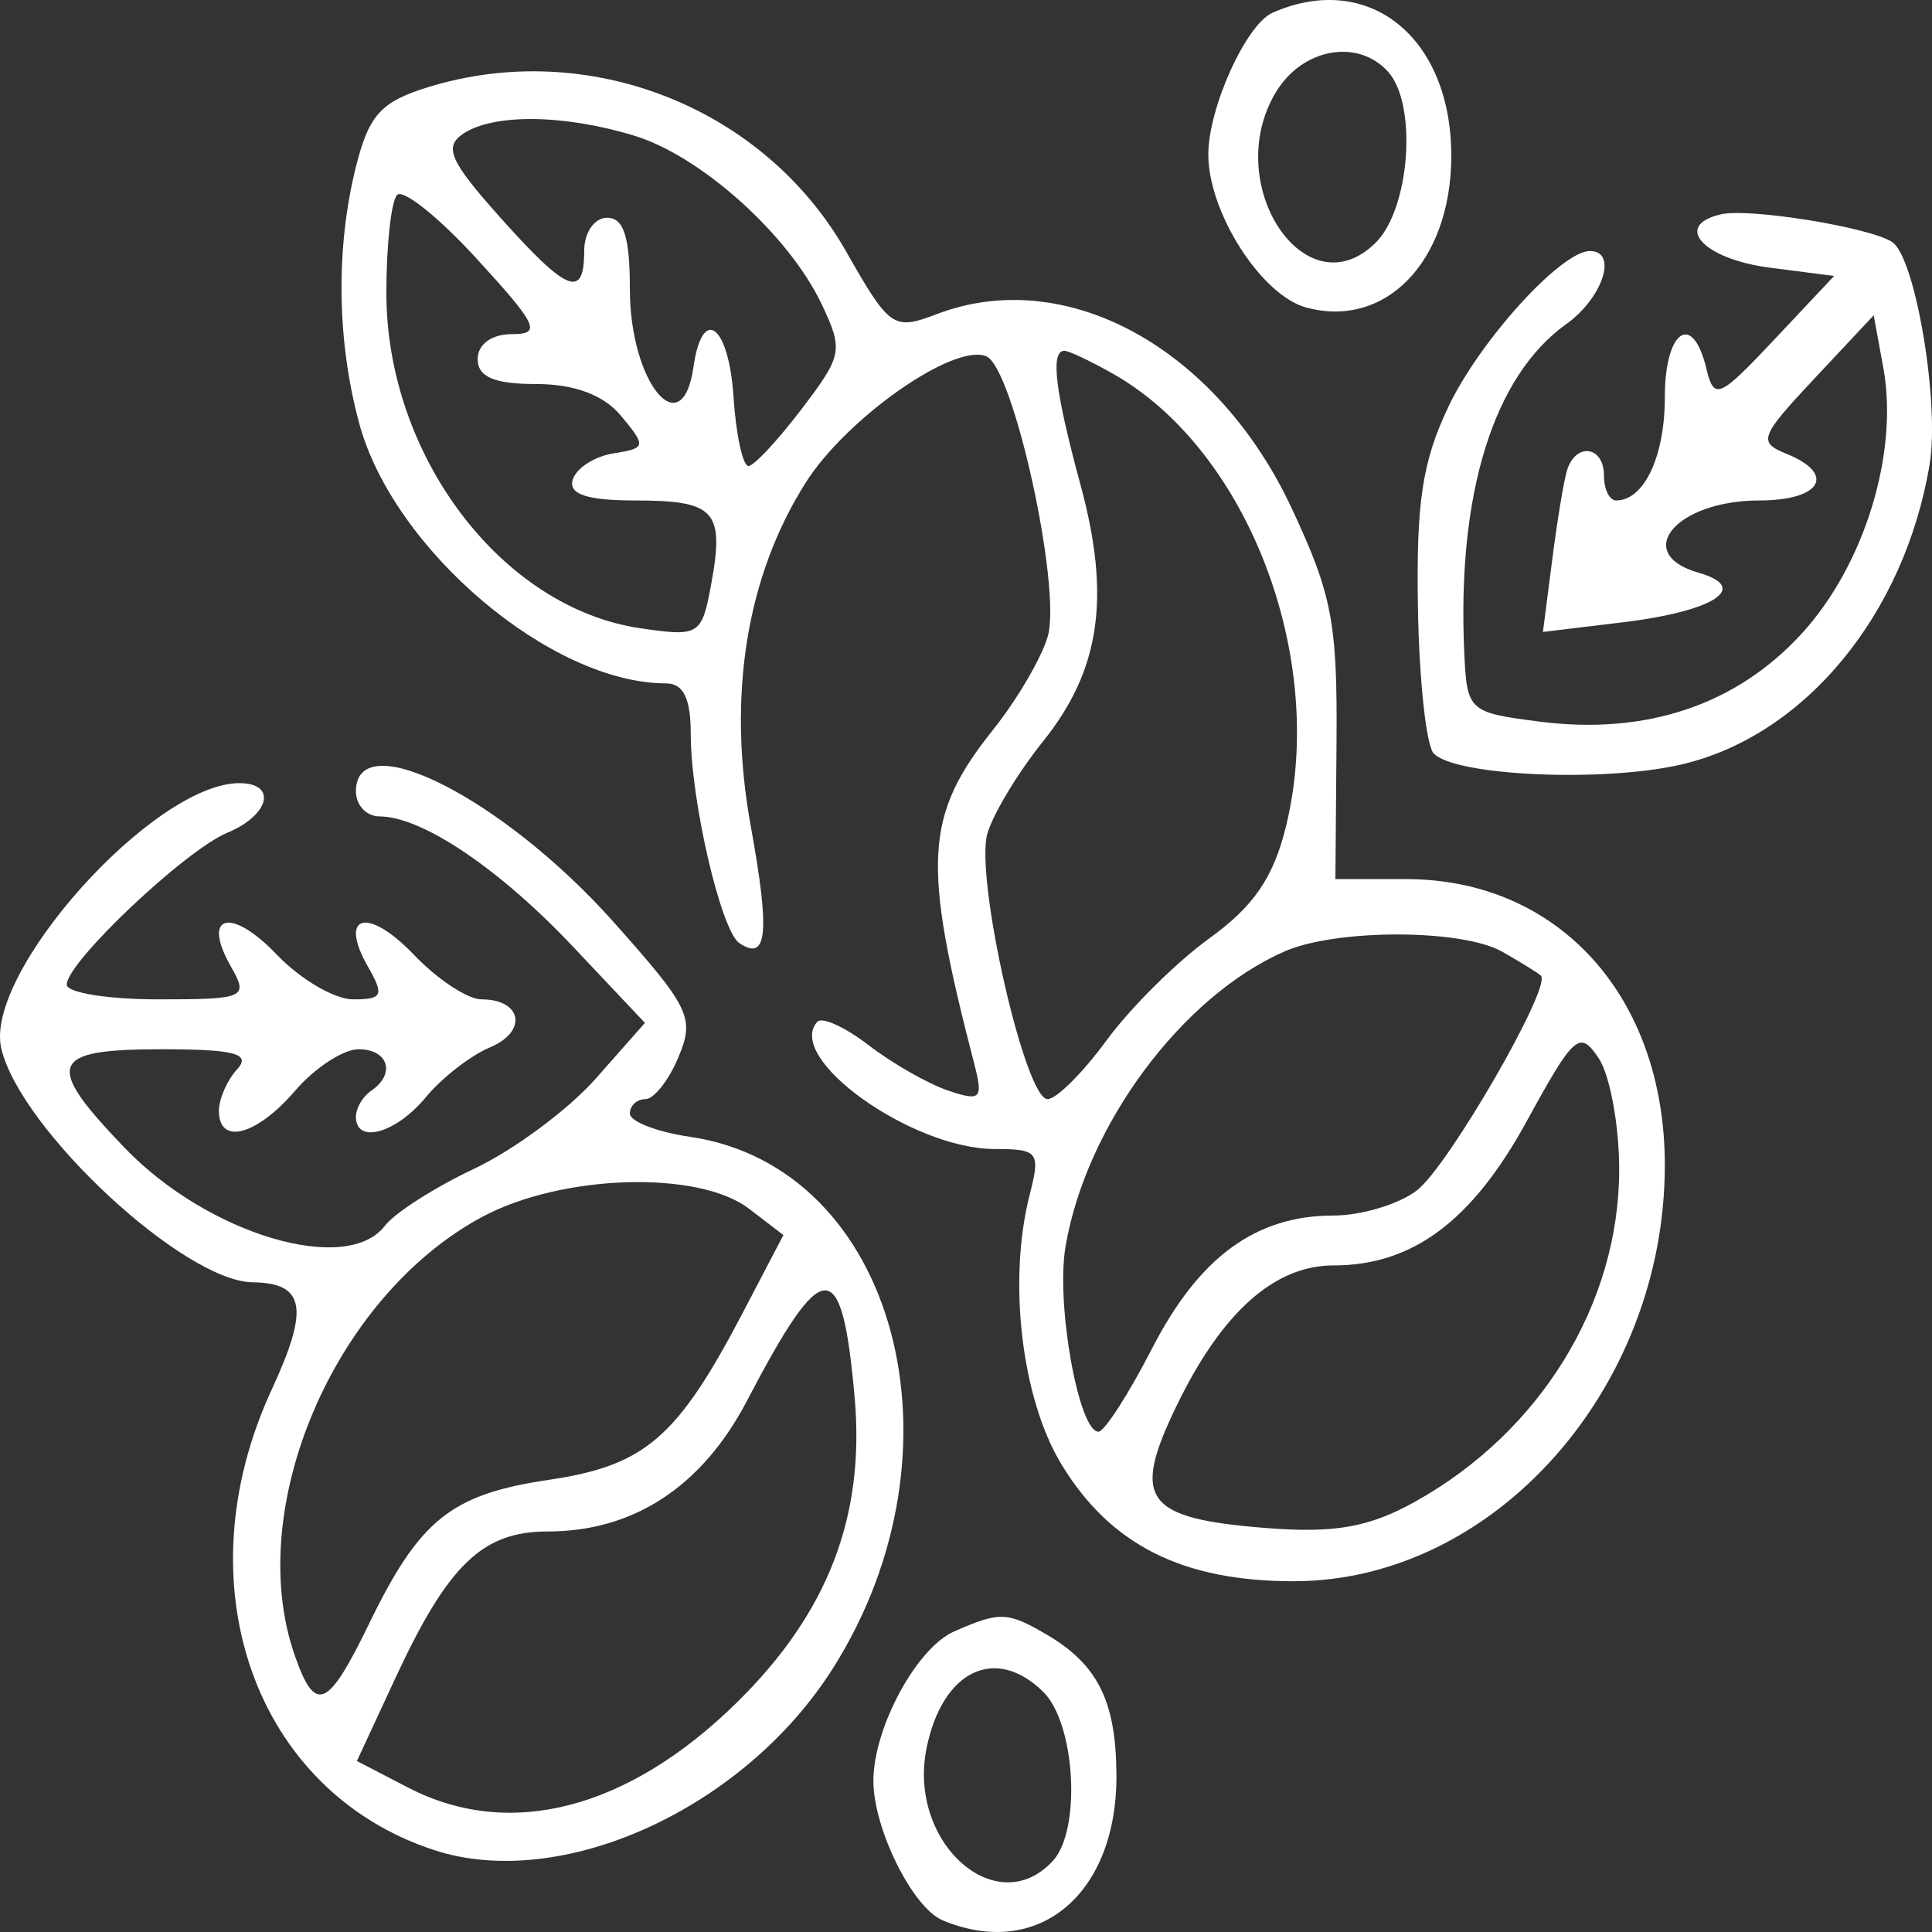 <svg width="45" height="45" viewBox="0 0 45 45" fill="none" xmlns="http://www.w3.org/2000/svg">
<rect x="0" y="0" width="45" height="45" fill="#333333" stroke="none"/>
<path d="M9.981 2.027C8.881 2.365 8.599 2.672 8.299 3.85C7.817 5.746 7.842 7.933 8.369 9.869C9.167 12.807 12.839 15.917 15.51 15.917C15.919 15.917 16.089 16.264 16.089 17.101C16.089 18.649 16.793 21.678 17.22 21.966C17.873 22.408 17.939 21.732 17.486 19.239C16.936 16.214 17.382 13.425 18.767 11.241C19.723 9.731 22.221 7.984 22.973 8.299C23.607 8.565 24.73 13.684 24.404 14.824C24.262 15.319 23.692 16.293 23.137 16.989C21.533 18.998 21.471 20.074 22.691 24.773C22.905 25.599 22.845 25.66 22.079 25.4C21.611 25.241 20.782 24.767 20.234 24.346C19.686 23.924 19.148 23.678 19.038 23.799C18.27 24.638 21.234 26.763 23.172 26.763C24.184 26.763 24.238 26.833 23.983 27.828C23.471 29.83 23.793 32.571 24.72 34.102C25.862 35.987 27.547 36.834 30.145 36.83C34.796 36.822 38.777 32.351 38.777 27.137C38.777 23.213 36.301 20.476 32.752 20.476H31.104L31.13 17.3C31.152 14.501 31.028 13.853 30.087 11.84C28.335 8.093 24.824 6.171 21.82 7.316C20.808 7.701 20.724 7.643 19.706 5.854C17.793 2.493 13.702 0.883 9.981 2.027ZM25.944 8.717C29.08 10.507 30.918 15.341 29.951 19.256C29.659 20.442 29.201 21.11 28.164 21.859C27.398 22.413 26.322 23.482 25.773 24.233C25.223 24.985 24.605 25.601 24.4 25.601C23.874 25.601 22.703 20.432 22.998 19.415C23.132 18.954 23.715 17.989 24.293 17.27C25.63 15.605 25.878 13.903 25.163 11.277C24.573 9.104 24.461 8.171 24.792 8.171C24.899 8.171 25.417 8.417 25.944 8.717ZM34.99 22.167C35.415 22.409 35.821 22.66 35.89 22.725C36.155 22.972 33.731 27.17 33.002 27.727C32.582 28.049 31.708 28.312 31.059 28.312C29.249 28.312 27.928 29.28 26.834 31.408C26.286 32.474 25.724 33.346 25.586 33.347C25.124 33.347 24.592 30.372 24.817 29.042C25.292 26.219 27.53 23.202 29.925 22.158C31.135 21.631 34.054 21.636 34.99 22.167ZM37.714 27.239C37.714 30.367 35.883 33.348 32.961 34.977C31.89 35.574 31.084 35.716 29.494 35.591C26.657 35.367 26.342 34.933 27.412 32.729C28.464 30.563 29.684 29.474 31.061 29.474C32.903 29.474 34.286 28.442 35.558 26.12C36.664 24.099 36.793 23.985 37.235 24.646C37.498 25.039 37.714 26.206 37.714 27.239ZM11.919 7.783C11.45 7.783 11.126 8.021 11.126 8.364C11.126 8.78 11.514 8.945 12.489 8.945C13.383 8.945 14.064 9.201 14.468 9.689C15.057 10.401 15.05 10.438 14.285 10.561C13.845 10.631 13.42 10.906 13.34 11.173C13.237 11.512 13.673 11.657 14.798 11.657C16.656 11.657 16.877 11.9 16.567 13.597C16.347 14.798 16.288 14.835 14.915 14.633C11.684 14.16 8.999 10.613 8.999 6.819C8.999 5.716 9.111 4.692 9.248 4.542C9.385 4.393 10.22 5.061 11.104 6.027C12.526 7.58 12.62 7.783 11.919 7.783ZM14.769 3.159C16.326 3.631 18.375 5.473 19.139 7.087C19.645 8.156 19.622 8.276 18.678 9.519C18.131 10.238 17.574 10.839 17.439 10.854C17.304 10.87 17.144 10.142 17.084 9.236C16.973 7.562 16.359 7.105 16.153 8.543C15.888 10.393 14.671 8.911 14.671 6.738C14.671 5.515 14.53 5.072 14.139 5.072C13.844 5.072 13.607 5.416 13.607 5.847C13.607 6.972 13.213 6.813 11.643 5.056C10.489 3.765 10.337 3.427 10.774 3.125C11.473 2.643 13.114 2.656 14.769 3.159Z" fill="white"/>
<path d="M8.29 18.435C8.29 18.755 8.537 19.016 8.839 19.016C9.825 19.016 11.624 20.226 13.34 22.043L15.022 23.825L13.872 25.127C13.239 25.844 11.969 26.785 11.048 27.22C10.128 27.654 9.192 28.252 8.967 28.548C8.079 29.717 4.843 28.751 2.908 26.74C1.02 24.778 1.145 24.439 3.752 24.439C5.462 24.439 5.856 24.542 5.525 24.903C5.291 25.159 5.099 25.595 5.099 25.872C5.099 26.682 5.973 26.453 6.872 25.407C7.33 24.874 7.996 24.439 8.352 24.439C9.048 24.439 9.223 25.016 8.644 25.407C8.449 25.539 8.29 25.81 8.29 26.011C8.29 26.659 9.225 26.398 9.919 25.556C10.29 25.106 10.963 24.583 11.413 24.395C12.296 24.026 12.162 23.277 11.213 23.277C10.894 23.277 10.187 22.81 9.642 22.24C8.568 21.114 7.873 21.296 8.572 22.519C8.953 23.185 8.91 23.277 8.224 23.277C7.794 23.277 6.997 22.81 6.452 22.24C5.377 21.114 4.683 21.296 5.382 22.519C5.793 23.239 5.709 23.277 3.684 23.277C2.513 23.277 1.554 23.122 1.554 22.934C1.554 22.413 4.312 19.804 5.295 19.396C6.281 18.986 6.461 18.241 5.574 18.241C3.577 18.241 -0.39 22.669 0.031 24.427C0.483 26.316 4.28 29.846 5.883 29.867C7.104 29.883 7.208 30.467 6.33 32.363C4.227 36.902 5.926 41.722 10.112 43.092C13.08 44.064 17.324 42.133 19.395 38.867C22.634 33.76 20.87 27.182 16.072 26.479C15.302 26.366 14.671 26.122 14.671 25.937C14.671 25.752 14.834 25.601 15.033 25.601C15.232 25.601 15.58 25.158 15.805 24.617C16.184 23.708 16.071 23.473 14.291 21.475C11.726 18.596 8.29 16.855 8.29 18.435ZM17.444 28.152L18.247 28.767L17.302 30.573C15.777 33.488 15.025 34.136 12.785 34.468C10.506 34.806 9.776 35.391 8.595 37.823C7.632 39.807 7.342 39.928 6.863 38.551C5.675 35.136 7.775 30.213 11.215 28.352C13.067 27.351 16.262 27.248 17.444 28.152ZM19.907 32.557C20.15 35.323 19.28 37.575 17.163 39.654C14.625 42.148 11.869 42.861 9.507 41.637L8.313 41.017L9.2 39.106C10.434 36.444 11.235 35.671 12.756 35.671C14.762 35.671 16.355 34.625 17.403 32.619C19.18 29.218 19.612 29.207 19.907 32.557Z" fill="white"/>
<path d="M40.087 4.991C38.956 5.249 39.671 6.034 41.219 6.234L42.72 6.428L41.328 7.908C40.038 9.28 39.923 9.329 39.745 8.586C39.423 7.243 38.777 7.69 38.777 9.255C38.777 10.633 38.294 11.657 37.643 11.657C37.487 11.657 37.359 11.395 37.359 11.076C37.359 10.374 36.683 10.298 36.492 10.979C36.416 11.245 36.261 12.196 36.147 13.091L35.938 14.719L37.801 14.494C39.929 14.236 40.773 13.686 39.569 13.342C38.004 12.895 39.037 11.657 40.975 11.657C42.421 11.657 42.778 11.041 41.607 10.568C40.942 10.299 40.989 10.174 42.267 8.811L43.642 7.344L43.866 8.566C44.229 10.547 43.427 13.161 41.968 14.755C40.444 16.421 38.341 17.127 35.853 16.807C34.206 16.596 34.167 16.561 34.105 15.189C33.937 11.496 34.787 8.761 36.478 7.551C37.336 6.937 37.69 5.847 37.032 5.847C36.362 5.847 34.467 7.933 33.734 9.478C33.129 10.754 32.986 11.692 33.026 14.139C33.054 15.824 33.218 17.357 33.391 17.546C33.872 18.072 37.34 18.228 39.16 17.807C42.027 17.143 44.363 14.319 44.945 10.812C45.182 9.383 44.614 6.003 44.075 5.639C43.569 5.298 40.749 4.839 40.087 4.991Z" fill="white"/>
<path d="M22.223 38C21.348 38.384 20.343 40.246 20.343 41.481C20.343 42.594 21.256 44.434 21.954 44.727C24.183 45.661 26.024 44.118 26.004 41.332C25.992 39.608 25.566 38.763 24.355 38.058C23.462 37.539 23.281 37.534 22.223 38ZM24.303 39.411C25.048 40.148 25.188 42.617 24.526 43.34C23.219 44.769 21.139 42.922 21.58 40.725C21.946 38.907 23.188 38.308 24.303 39.411Z" fill="white"/>
<path d="M29.641 0.296C29.025 0.567 28.142 2.515 28.144 3.601C28.145 4.949 29.377 6.875 30.42 7.161C32.264 7.666 33.786 6.097 33.803 3.672C33.823 0.879 31.888 -0.691 29.641 0.296ZM32.325 1.664C33.019 2.422 32.845 4.859 32.04 5.655C30.413 7.264 28.435 4.285 29.715 2.152C30.327 1.129 31.616 0.889 32.325 1.664Z" fill="white"/>
</svg>
